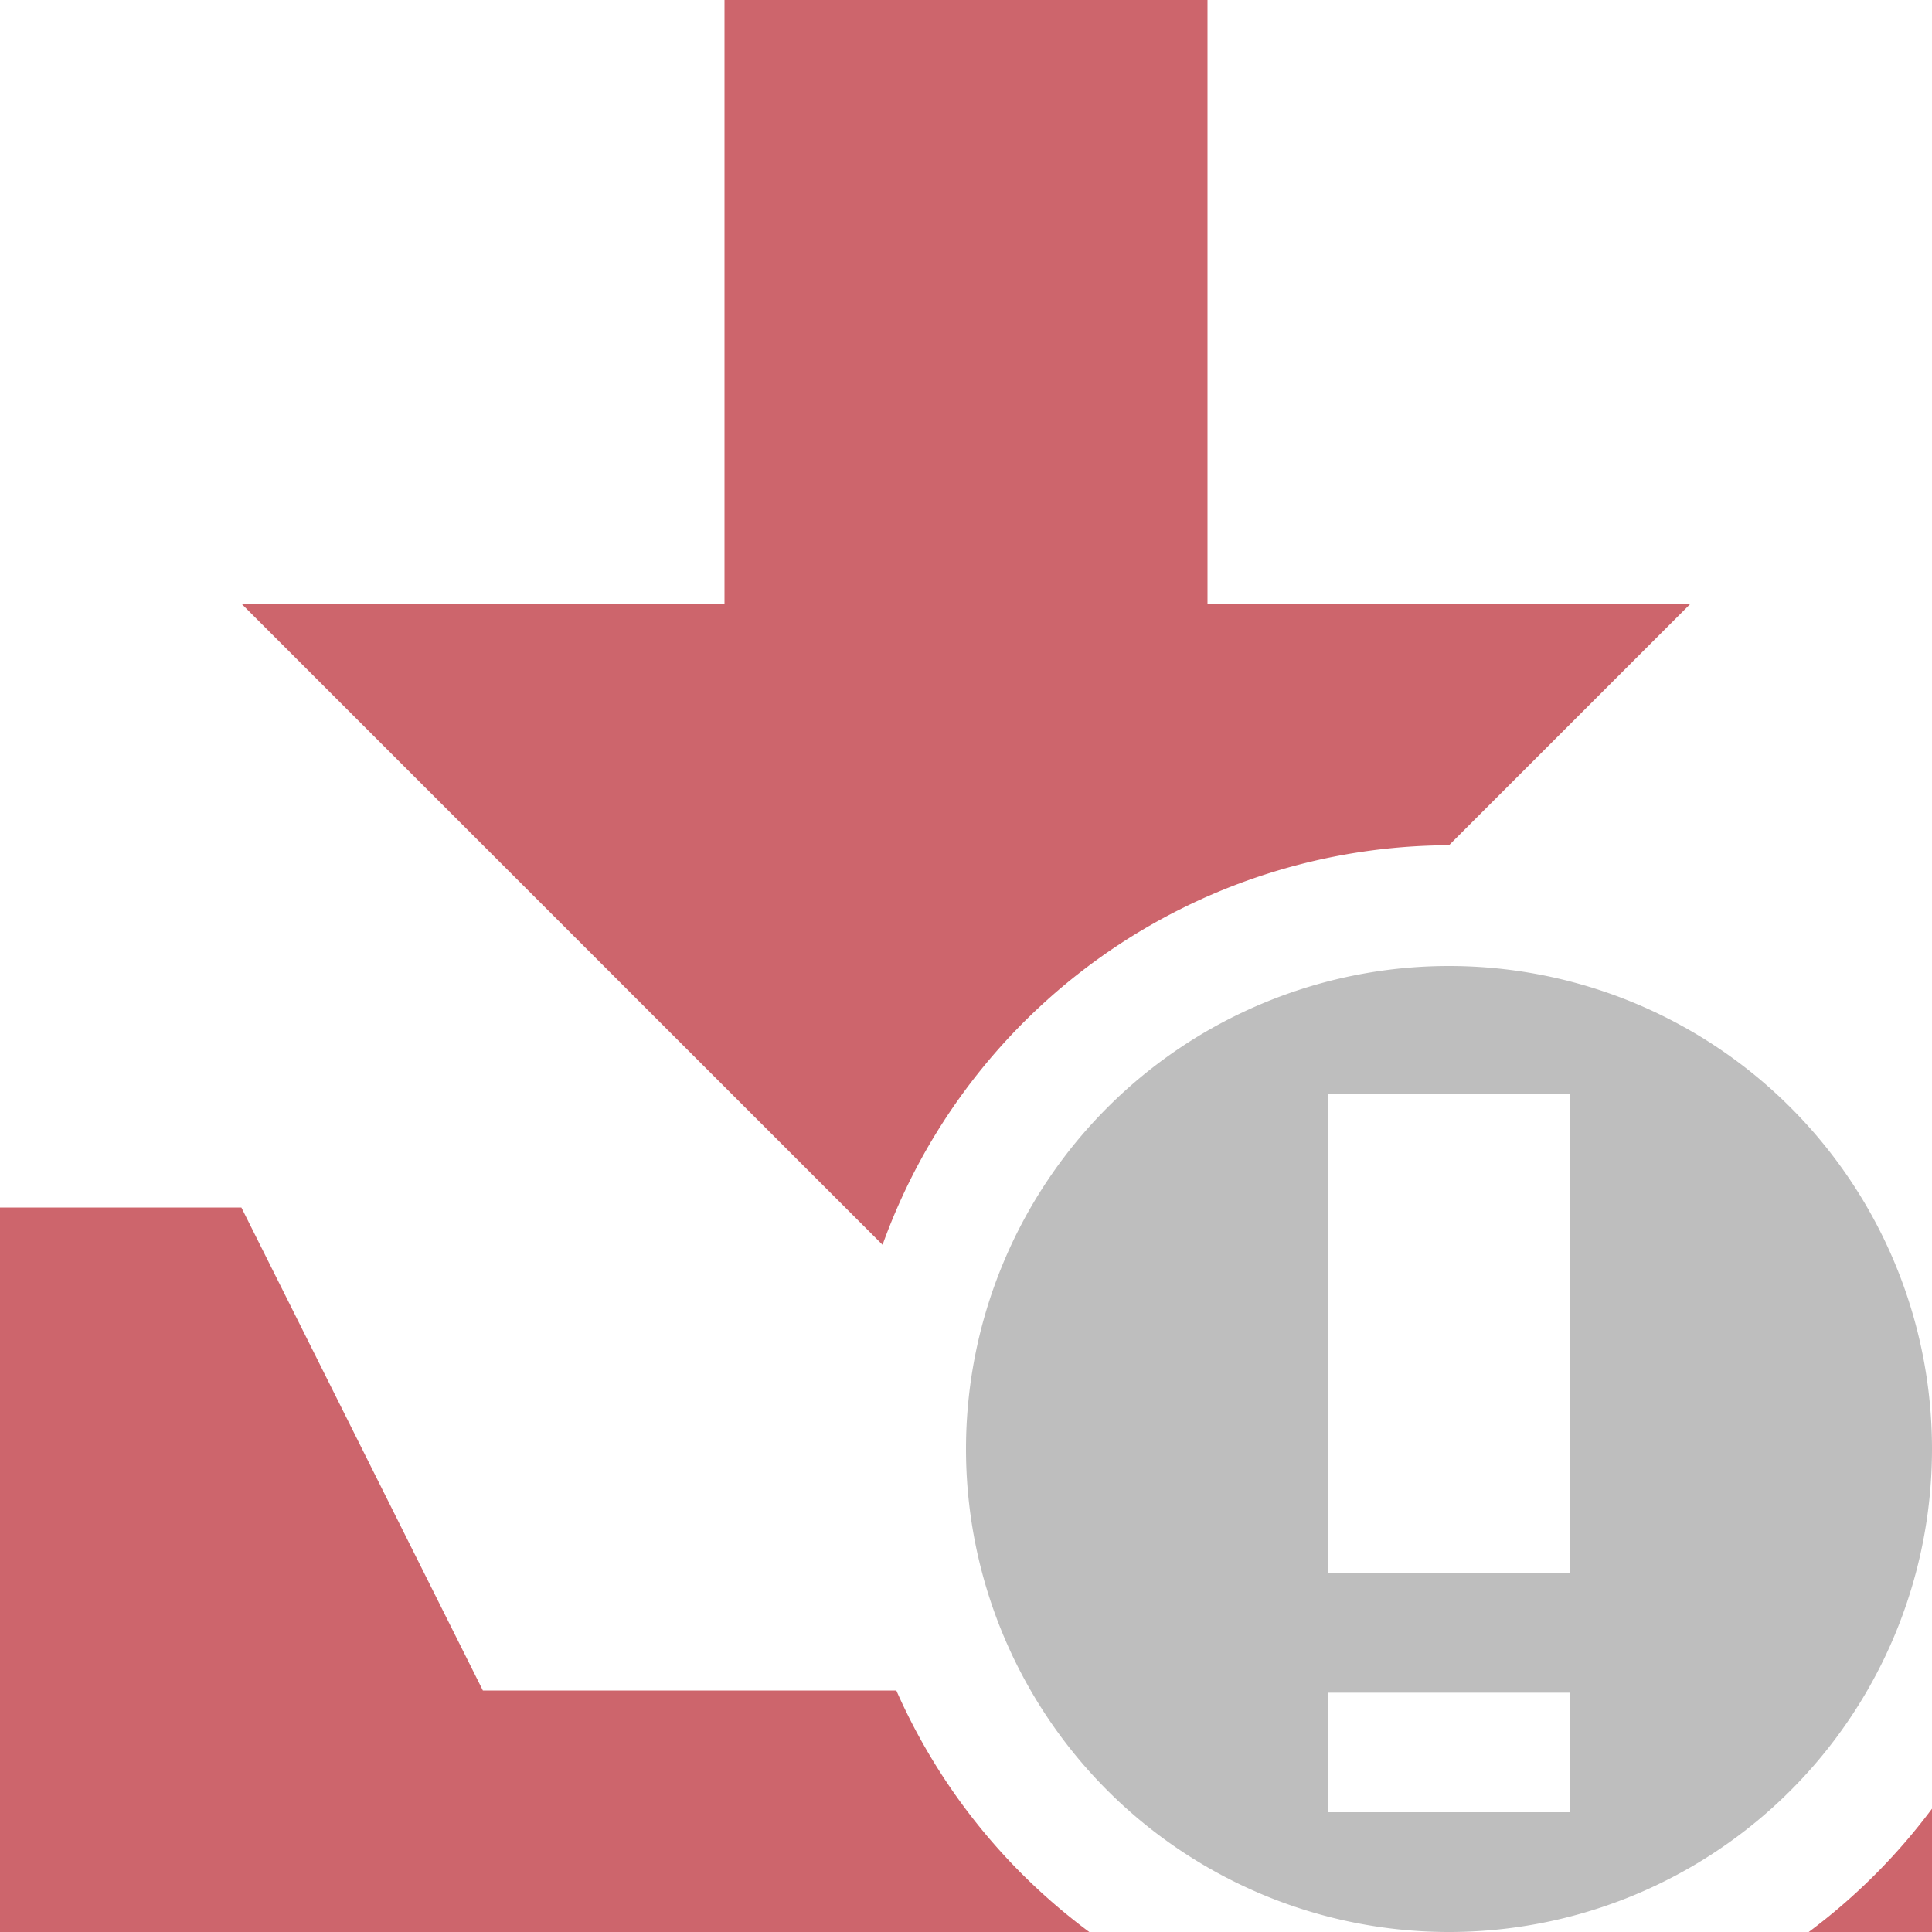 <svg height="16" width="16" xmlns="http://www.w3.org/2000/svg"><path d="m6 0v5h-4l5.309 5.309a5 5 0 0 1 4.691-3.309l2-2h-4v-5zm-6 10v6h9.021a5 5 0 0 1 -1.598-2h-3.424l-2-4zm16 4.979a5 5 0 0 1 -1.021 1.021h1.021z" fill="#cd656c" fill-rule="evenodd"/><path d="m12 8a4 4 0 0 0 -4 4 4 4 0 0 0 4 4 4 4 0 0 0 4-4 4 4 0 0 0 -4-4zm-1 1.061h2v3.965h-2zm0 4.957h2v.99h-2z" fill="#bebebe"/></svg>